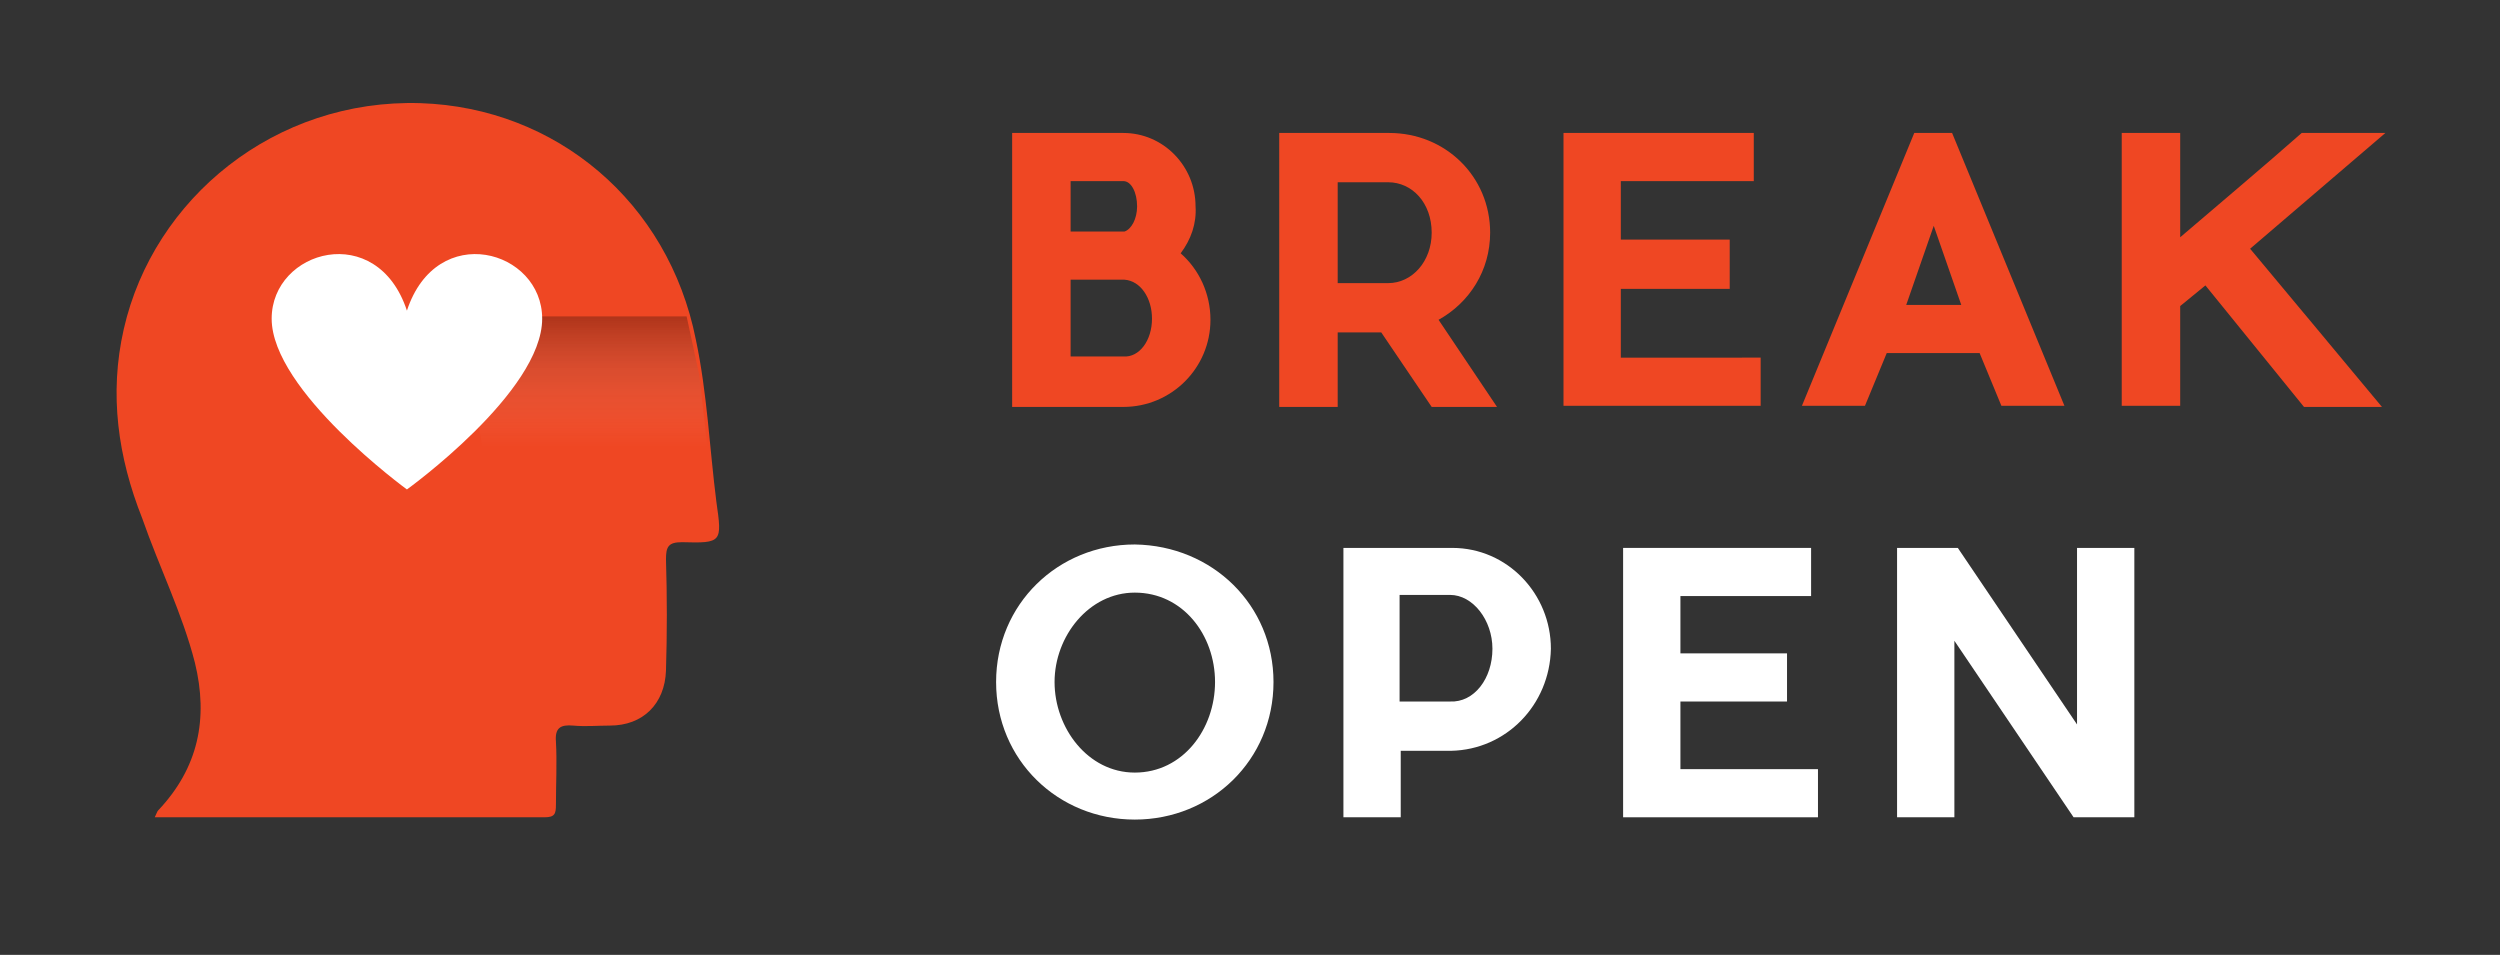 <?xml version="1.0" encoding="utf-8"?>
<!-- Generator: Adobe Illustrator 19.2.1, SVG Export Plug-In . SVG Version: 6.00 Build 0)  -->
<svg version="1.1" id="Layer_1" xmlns="http://www.w3.org/2000/svg" xmlns:xlink="http://www.w3.org/1999/xlink" x="0px" y="0px"
	 viewBox="0 0 218.1 83.3" style="enable-background:new 0 0 218.1 83.3;" xml:space="preserve">
<rect x="0" y="0" width="218.1" height="83.3" fill="#333333" stroke="none"/>
<style type="text/css">
	.st0{fill:#EF4723;}
	.st1{fill:#FFFFFF;}
	.st2{opacity:0.45;fill-rule:evenodd;clip-rule:evenodd;fill:url(#SVGID_1_);}
	.st3{fill-rule:evenodd;clip-rule:evenodd;fill:#FFFFFF;}
	.st4{opacity:0.45;fill-rule:evenodd;clip-rule:evenodd;fill:url(#SVGID_2_);}
</style>
<g>
	<g>
		<path class="st0" d="M103,22.1c1.6,1.4,2.6,3.5,2.6,5.8c0,4.2-3.4,7.6-7.6,7.6h-9.7V11.6h9.7c3.5,0,6.3,2.9,6.3,6.4
			C104.4,19.5,103.9,20.9,103,22.1z M93.4,20.2h4.7c0.6-0.2,1.1-1.1,1.1-2.2c0-1.2-0.5-2.2-1.2-2.2h-4.6V20.2z M100.5,27.8
			c0-1.8-1-3.3-2.4-3.4h-4.7v6.7h4.6C99.4,31.2,100.5,29.7,100.5,27.8z"/>
		<path class="st0" d="M125.5,27.9l5.1,7.6h-5.7l-4.4-6.5h-3.8v6.5h-5.1V11.6h9.6c4.9,0,8.8,3.8,8.8,8.7
			C130,23.6,128.2,26.4,125.5,27.9z M116.7,24.7h4.4c2.1,0,3.8-1.9,3.8-4.4c0-2.6-1.7-4.4-3.8-4.4h-4.4V24.7z"/>
		<path class="st0" d="M153.6,31.2v4.2h-17.2V11.6H153v4.2h-11.6v5.1h9.5v4.3h-9.5v6H153.6z"/>
		<path class="st0" d="M180.1,35.4h-5.5l-1.9-4.6h-8.1l-1.9,4.6h-5.5l9.8-23.8h3.3L180.1,35.4z M171.1,26.6l-2.4-6.9
			c-0.7,2-1.6,4.6-2.4,6.9H171.1z"/>
		<path class="st0" d="M196.3,21.7c3.6,4.3,8,9.6,11.5,13.8H201l-8.6-10.6l-2.2,1.8v8.7h-5.1V11.6h5.1v9.1c3.5-3,7.2-6.1,10.6-9.1
			h7.3L196.3,21.7z"/>
	</g>
	<g>
		<path class="st1" d="M111.1,59.5c0,6.8-5.4,12-12.1,12c-6.7,0-12.1-5.2-12.1-12c0-6.8,5.4-12,12.1-12
			C105.8,47.6,111.1,52.8,111.1,59.5z M92,59.5c0,4,2.9,7.9,7,7.9c4.2,0,7-3.8,7-7.9s-2.8-7.8-7-7.8C95,51.7,92,55.5,92,59.5z"/>
		<path class="st1" d="M126.6,65.5h-4.4v5.8h-5V47.8h9.5c4.8,0,8.6,4,8.6,8.8C135.2,61.5,131.4,65.4,126.6,65.5z M130.2,56.6
			c0-2.5-1.7-4.7-3.7-4.7h-4.4v9.3h4.4C128.6,61.3,130.2,59.2,130.2,56.6z"/>
		<path class="st1" d="M158.6,67.1v4.2h-17V47.8H158V52h-11.4v5h9.3v4.2h-9.3v5.9H158.6z"/>
		<path class="st1" d="M186.3,71.3h-5.4l-10.4-15.4v15.4h-5V47.8h5.3l10.4,15.4V47.8h5V71.3z"/>
	</g>
	<path class="st0" d="M17,57.8c1.2,4.9,0.3,9.2-3.2,12.9c-0.1,0.1-0.1,0.2-0.3,0.6c11.5,0,22.7,0,34,0c0.9,0,1-0.3,1-1.1
		c0-1.8,0.1-3.7,0-5.5c-0.1-1.2,0.4-1.5,1.5-1.4c1.1,0.1,2.1,0,3.2,0c2.9,0,4.8-1.9,4.9-4.8c0.1-3.2,0.1-6.5,0-9.7
		c0-1.1,0.2-1.5,1.4-1.5c3.5,0.1,3.5,0,3-3.5c-0.6-4.7-0.8-9.5-1.8-14.2c-2.4-12-12.2-20.2-24-20.6c-12.7-0.4-23.3,8.3-25.9,19.7
		c-1.3,5.7-0.5,11.2,1.6,16.5C13.9,49.5,15.9,53.5,17,57.8z"/>
	
		<linearGradient id="SVGID_1_" gradientUnits="userSpaceOnUse" x1="915.038" y1="47.298" x2="915.038" y2="27.606" gradientTransform="matrix(-1 0 0 1 966.129 0)">
		<stop  offset="0.422" style="stop-color:#FFFFFF;stop-opacity:0"/>
		<stop  offset="1" style="stop-color:#000000;stop-opacity:0.6"/>
	</linearGradient>
	<polygon class="st2" points="43.7,47.3 62.2,43.3 61,32.7 59.9,27.6 39.9,27.6 	"/>
	<path class="st3" d="M35.5,42.7c0,0-11.8-8.6-11.8-14.9c0-6,9.2-8.6,11.8-0.7c2.6-7.9,11.8-5.3,11.8,0.7
		C47.3,34.2,35.5,42.7,35.5,42.7"/>
</g>
<g>
	<path class="st0" d="M19.5,194.9c1.4,5.4,0.4,10.2-3.6,14.3c-0.1,0.1-0.2,0.3-0.4,0.6c12.7,0,25.1,0,37.6,0c1,0,1.1-0.4,1.1-1.2
		c0-2,0.1-4.1,0-6.1c-0.1-1.3,0.4-1.7,1.6-1.6c1.2,0.1,2.4,0,3.6,0c3.2-0.1,5.3-2.1,5.4-5.3c0.1-3.6,0.1-7.1,0-10.7
		c0-1.2,0.2-1.7,1.6-1.7c3.9,0.1,3.8,0,3.3-3.9c-0.7-5.2-0.9-10.5-1.9-15.7c-2.6-13.2-13.5-22.4-26.6-22.8
		c-14-0.4-25.7,9.2-28.6,21.8c-1.5,6.3-0.5,12.3,1.7,18.3C16,185.7,18.2,190.2,19.5,194.9z"/>
	
		<linearGradient id="SVGID_2_" gradientUnits="userSpaceOnUse" x1="908.982" y1="183.325" x2="908.982" y2="161.552" gradientTransform="matrix(-1 0 0 1 966.129 0)">
		<stop  offset="0.422" style="stop-color:#FFFFFF;stop-opacity:0"/>
		<stop  offset="1" style="stop-color:#000000;stop-opacity:0.6"/>
	</linearGradient>
	<path class="st4" d="M48.9,183.3l20.5-4.4l-1.1-10.9c0-0.1,0-0.1,0-0.2l-1.2-6.3H44.8L48.9,183.3z"/>
	<path class="st3" d="M39.9,178.3c0,0-13-9.5-13-16.5c0-6.7,10.1-9.6,13-0.8c2.9-8.8,13-5.9,13,0.8
		C52.9,168.8,39.9,178.3,39.9,178.3"/>
</g>
</svg>
